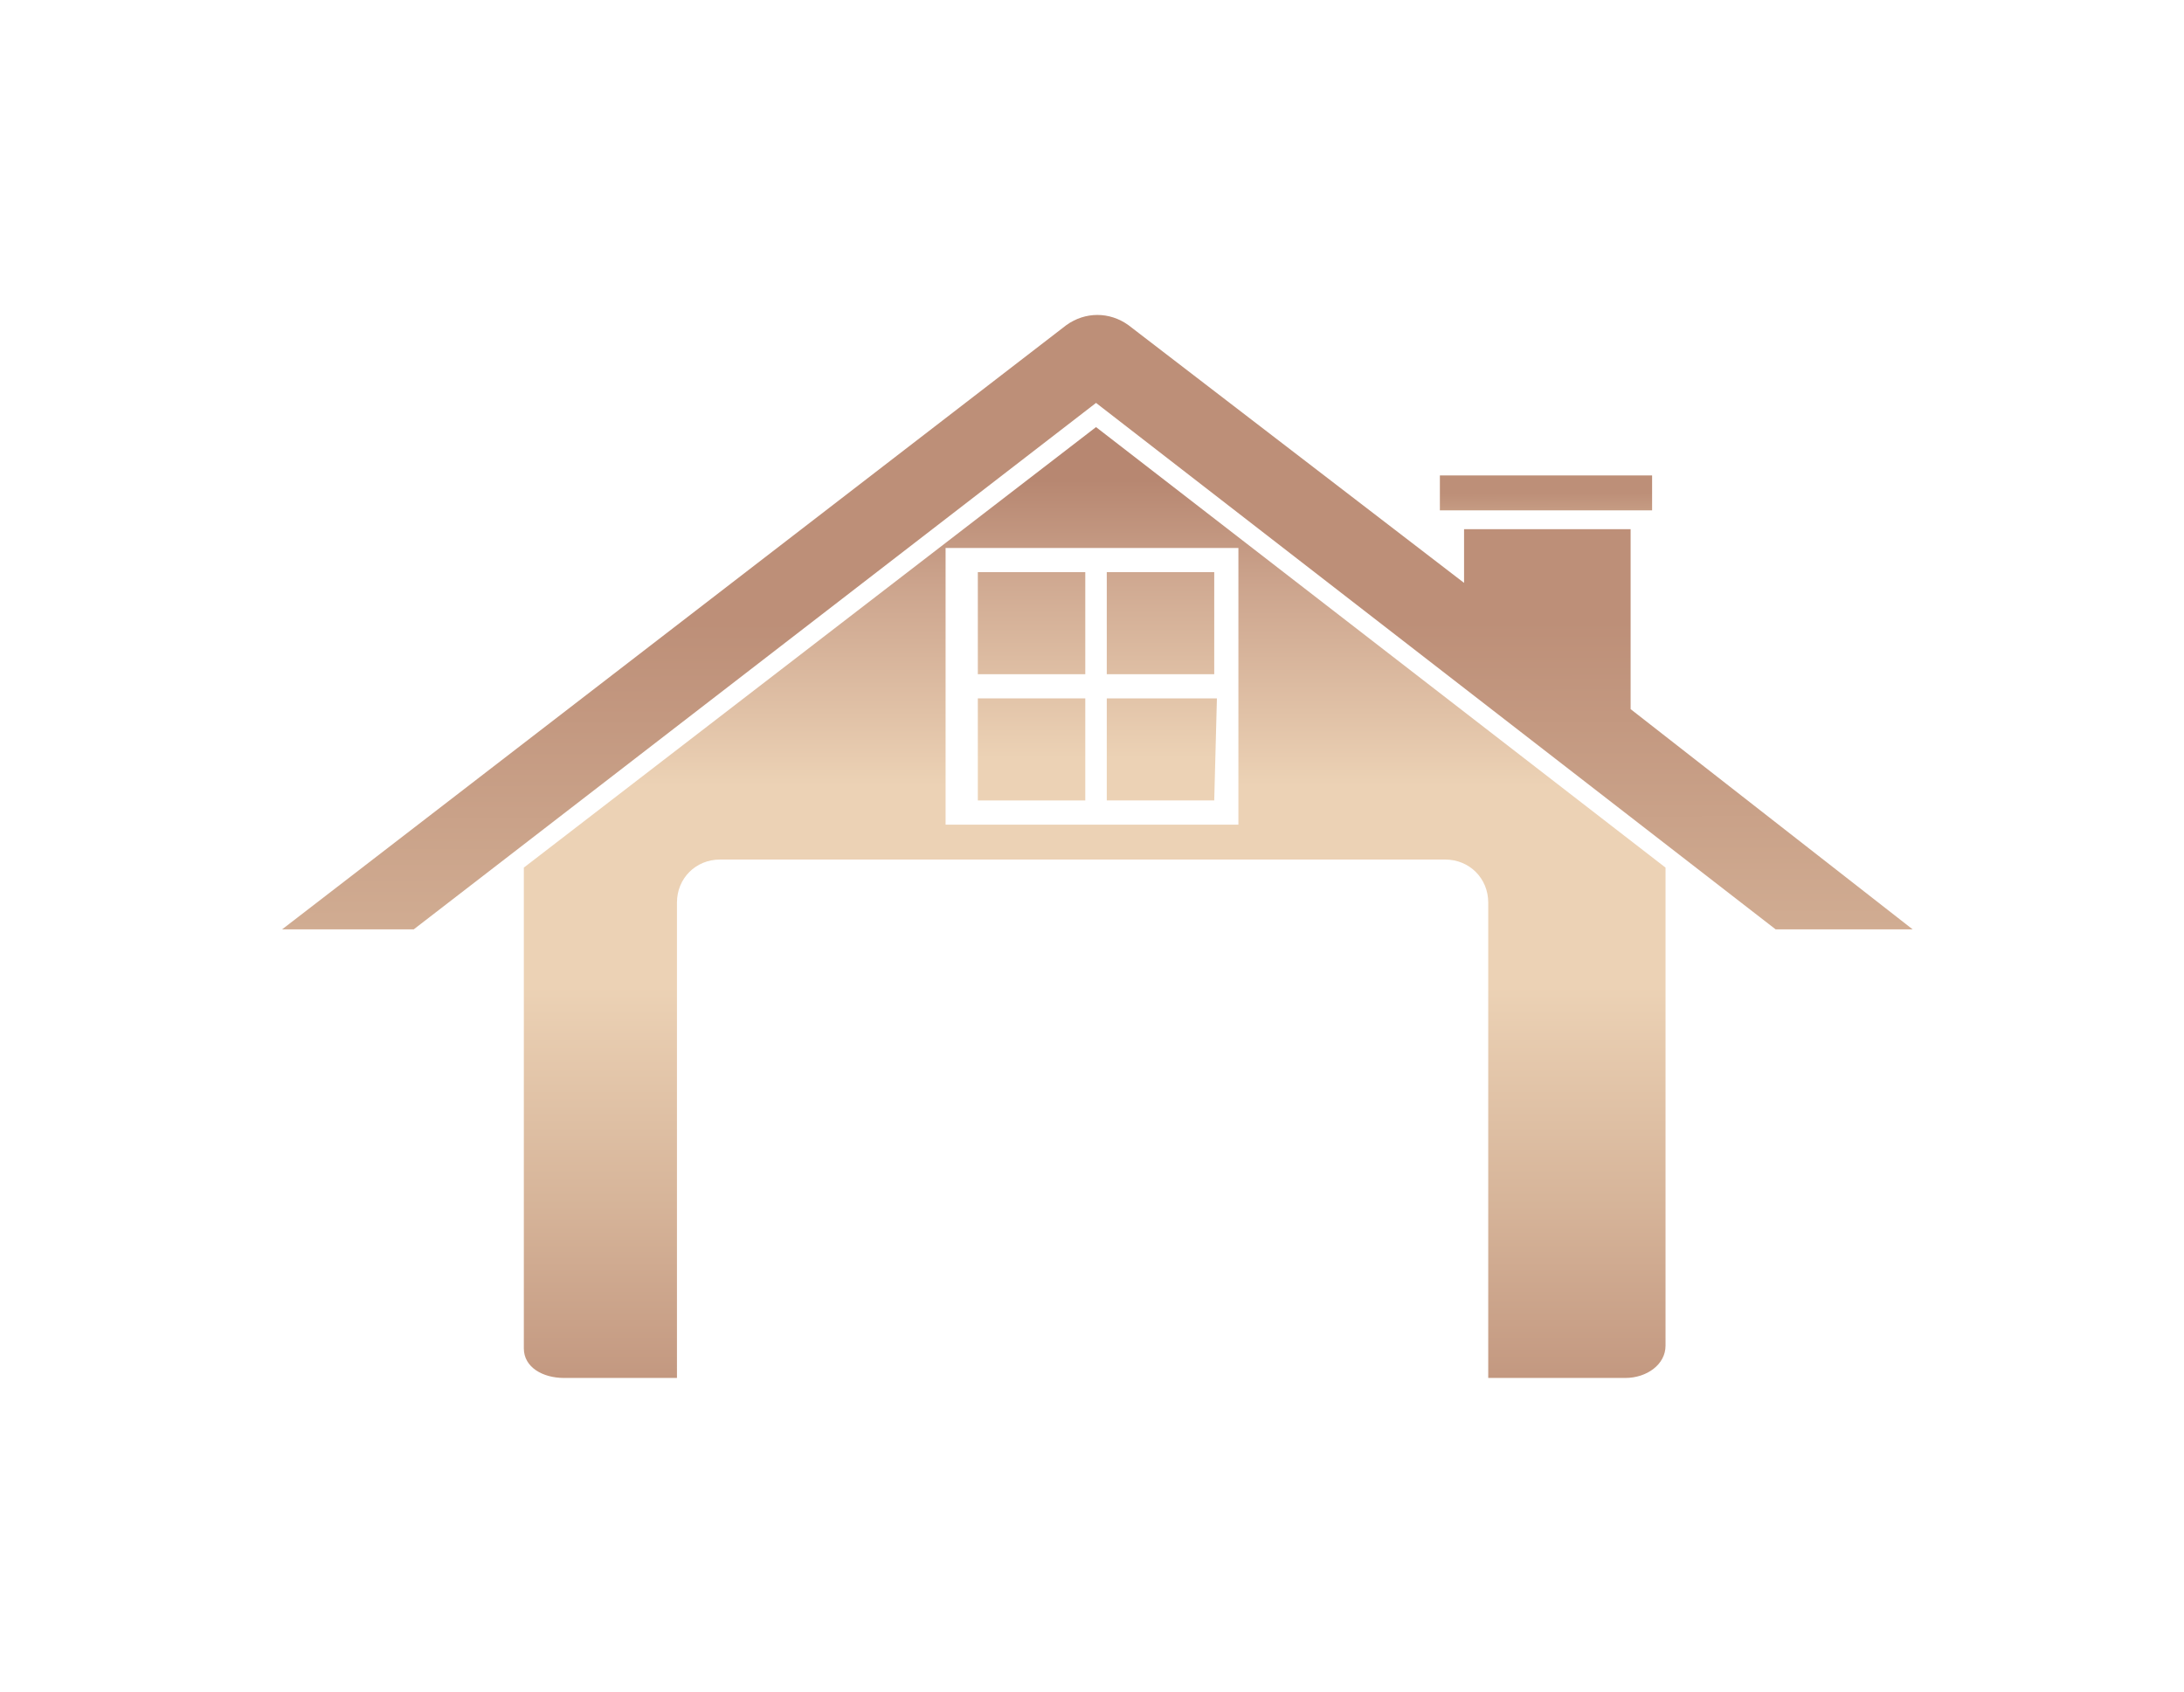 <?xml version="1.0" encoding="utf-8"?>
<!-- Generator: Adobe Illustrator 25.2.3, SVG Export Plug-In . SVG Version: 6.00 Build 0)  -->
<svg version="1.1" id="Layer_1" xmlns="http://www.w3.org/2000/svg" xmlns:xlink="http://www.w3.org/1999/xlink" x="0px" y="0px"
	 viewBox="0 0 81.3 63" style="enable-background:new 0 0 81.3 63;" xml:space="preserve">
<style type="text/css">
	.st0{fill:url(#SVGID_1_);}
	.st1{fill-rule:evenodd;clip-rule:evenodd;fill:url(#SVGID_2_);}
	.st2{fill-rule:evenodd;clip-rule:evenodd;fill:url(#SVGID_3_);}
	.st3{fill-rule:evenodd;clip-rule:evenodd;fill:url(#SVGID_4_);}
	.st4{fill-rule:evenodd;clip-rule:evenodd;fill:url(#SVGID_5_);}
	.st5{fill-rule:evenodd;clip-rule:evenodd;fill:url(#SVGID_6_);}
	.st6{fill:url(#SVGID_7_);}
	.st7{fill:none;}
</style>
<linearGradient id="SVGID_1_" gradientUnits="userSpaceOnUse" x1="40.819" y1="1039.129" x2="40.877" y2="1099.769" gradientTransform="matrix(1 0 0 1 0 -1016)">
	<stop  offset="0" style="stop-color:#BD8F78"/>
	<stop  offset="0.24" style="stop-color:#D6B499"/>
	<stop  offset="0.47" style="stop-color:#ECD2B5"/>
	<stop  offset="0.68" style="stop-color:#ECD2B5"/>
	<stop  offset="0.89" style="stop-color:#CCA48D"/>
	<stop  offset="1" style="stop-color:#B78771"/>
</linearGradient>
<path class="st0" d="M15.4,34.6L40.8,15l25.3,19.6h5.1l-10.5-8.2v-6.7h-6.2v2L42,12.1c-0.7-0.5-1.6-0.5-2.3,0L10.5,34.6
	C10.5,34.6,15.4,34.6,15.4,34.6z"/>
<linearGradient id="SVGID_2_" gradientUnits="userSpaceOnUse" x1="-1467.673" y1="8.15" x2="-1467.673" y2="18.563" gradientTransform="matrix(3.41 0 0 -3.41 5047.99 80.18)">
	<stop  offset="0" style="stop-color:#BD8F78"/>
	<stop  offset="0.24" style="stop-color:#D6B499"/>
	<stop  offset="0.47" style="stop-color:#ECD2B5"/>
	<stop  offset="0.68" style="stop-color:#ECD2B5"/>
	<stop  offset="0.89" style="stop-color:#CCA48D"/>
	<stop  offset="1" style="stop-color:#B78771"/>
</linearGradient>
<rect x="41.2" y="21.3" class="st1" width="4" height="3.8"/>
<linearGradient id="SVGID_3_" gradientUnits="userSpaceOnUse" x1="-1469.094" y1="8.15" x2="-1469.094" y2="18.563" gradientTransform="matrix(3.41 0 0 -3.41 5047.99 80.18)">
	<stop  offset="0" style="stop-color:#BD8F78"/>
	<stop  offset="0.24" style="stop-color:#D6B499"/>
	<stop  offset="0.47" style="stop-color:#ECD2B5"/>
	<stop  offset="0.68" style="stop-color:#ECD2B5"/>
	<stop  offset="0.89" style="stop-color:#CCA48D"/>
	<stop  offset="1" style="stop-color:#B78771"/>
</linearGradient>
<rect x="36.4" y="21.3" class="st2" width="4" height="3.8"/>
<linearGradient id="SVGID_4_" gradientUnits="userSpaceOnUse" x1="-1468.399" y1="7.856" x2="-1468.399" y2="18.27" gradientTransform="matrix(3.41 0 0 -3.41 5047.99 80.18)">
	<stop  offset="0" style="stop-color:#BD8F78"/>
	<stop  offset="0.24" style="stop-color:#D6B499"/>
	<stop  offset="0.47" style="stop-color:#ECD2B5"/>
	<stop  offset="0.68" style="stop-color:#ECD2B5"/>
	<stop  offset="0.89" style="stop-color:#CCA48D"/>
	<stop  offset="1" style="stop-color:#B78771"/>
</linearGradient>
<path class="st3" d="M40.8,15.9L19.5,32.3v17.9c0,0.7,0.7,1.1,1.5,1.1h4.2V33.6c0-0.9,0.7-1.6,1.6-1.6h27c0.9,0,1.6,0.7,1.6,1.6
	v17.7h5.1c0.8,0,1.5-0.5,1.5-1.2V32.3L40.8,15.9z M46.1,30.7H35.2V20.4h10.9V30.7z"/>
<linearGradient id="SVGID_5_" gradientUnits="userSpaceOnUse" x1="-1469.094" y1="8.15" x2="-1469.094" y2="18.563" gradientTransform="matrix(3.41 0 0 -3.41 5047.99 80.18)">
	<stop  offset="0" style="stop-color:#BD8F78"/>
	<stop  offset="0.24" style="stop-color:#D6B499"/>
	<stop  offset="0.47" style="stop-color:#ECD2B5"/>
	<stop  offset="0.68" style="stop-color:#ECD2B5"/>
	<stop  offset="0.89" style="stop-color:#CCA48D"/>
	<stop  offset="1" style="stop-color:#B78771"/>
</linearGradient>
<rect x="36.4" y="26" class="st4" width="4" height="3.8"/>
<linearGradient id="SVGID_6_" gradientUnits="userSpaceOnUse" x1="-1467.66" y1="8.15" x2="-1467.66" y2="18.563" gradientTransform="matrix(3.41 0 0 -3.41 5047.99 80.18)">
	<stop  offset="0" style="stop-color:#BD8F78"/>
	<stop  offset="0.24" style="stop-color:#D6B499"/>
	<stop  offset="0.47" style="stop-color:#ECD2B5"/>
	<stop  offset="0.68" style="stop-color:#ECD2B5"/>
	<stop  offset="0.89" style="stop-color:#CCA48D"/>
	<stop  offset="1" style="stop-color:#B78771"/>
</linearGradient>
<polygon class="st5" points="45.3,26 41.2,26 41.2,29.8 45.2,29.8 "/>
<linearGradient id="SVGID_7_" gradientUnits="userSpaceOnUse" x1="57.565" y1="18.364" x2="57.606" y2="26.254">
	<stop  offset="0" style="stop-color:#BD8F78"/>
	<stop  offset="0.24" style="stop-color:#D6B499"/>
	<stop  offset="0.47" style="stop-color:#ECD2B5"/>
	<stop  offset="0.68" style="stop-color:#ECD2B5"/>
	<stop  offset="0.89" style="stop-color:#CCA48D"/>
	<stop  offset="1" style="stop-color:#B78771"/>
</linearGradient>
<polygon class="st6" points="53.6,19 61.5,19 61.5,17.7 53.6,17.7 "/>
<rect x="-70.8" y="-25.5" class="st7" width="72.8" height="55.5"/>
</svg>
